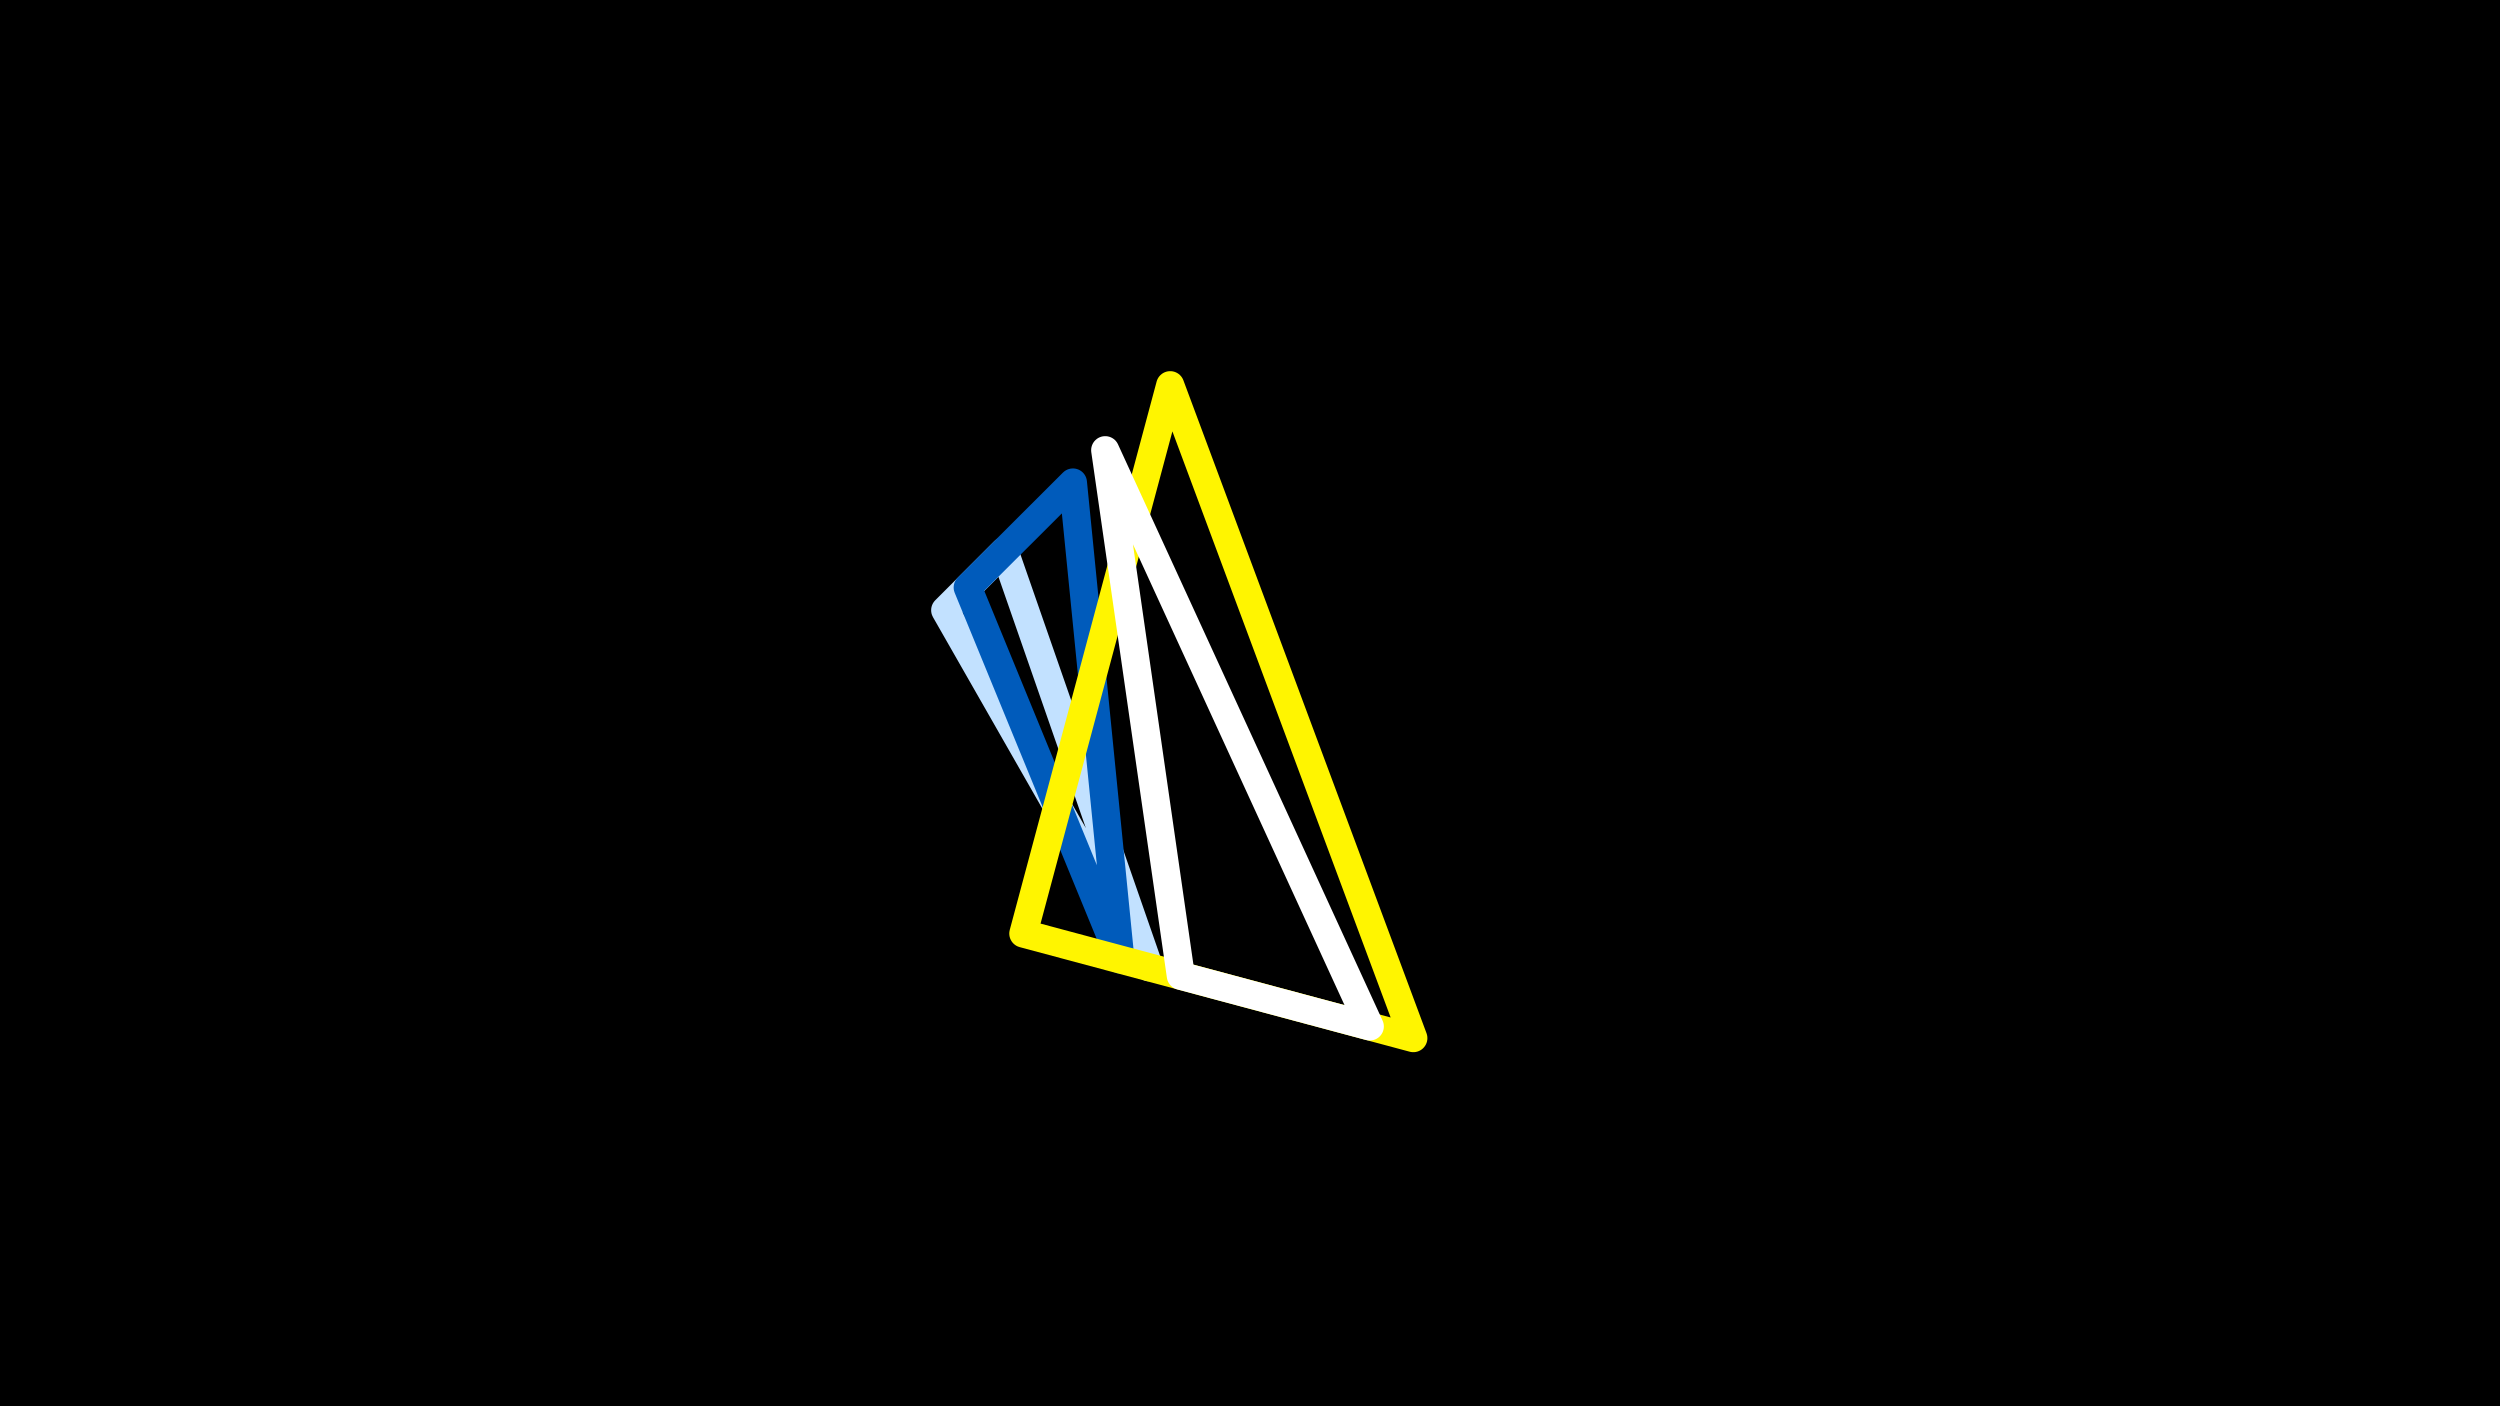 <svg width="1200" height="675" viewBox="-500 -500 1200 675" xmlns="http://www.w3.org/2000/svg"><rect x="-500" y="-500" width="1200" height="675" fill="#333333" stroke="none"/><path d="M-500,-500H1200V675H-1200Z" fill="#000"/><style>path{stroke-width:13.5; stroke-linejoin:round}</style><path d="M-46.3-207.1l28.4-28.4 69.5 199.8zZ" fill="none" stroke="#c2e1ff"/><path d="M37.8-39.4l-73.3-178.6 50.5-50.4zZ" fill="none" stroke="#005bbb"/><path d="M178.4-1.7l-187.2-50.2 70.5-263.2zZ" fill="none" stroke="#fff500"/><path d="M30.5-283.9l36.3 252.3 90.7 24.3zZ" fill="none" stroke="#fff"/></svg>